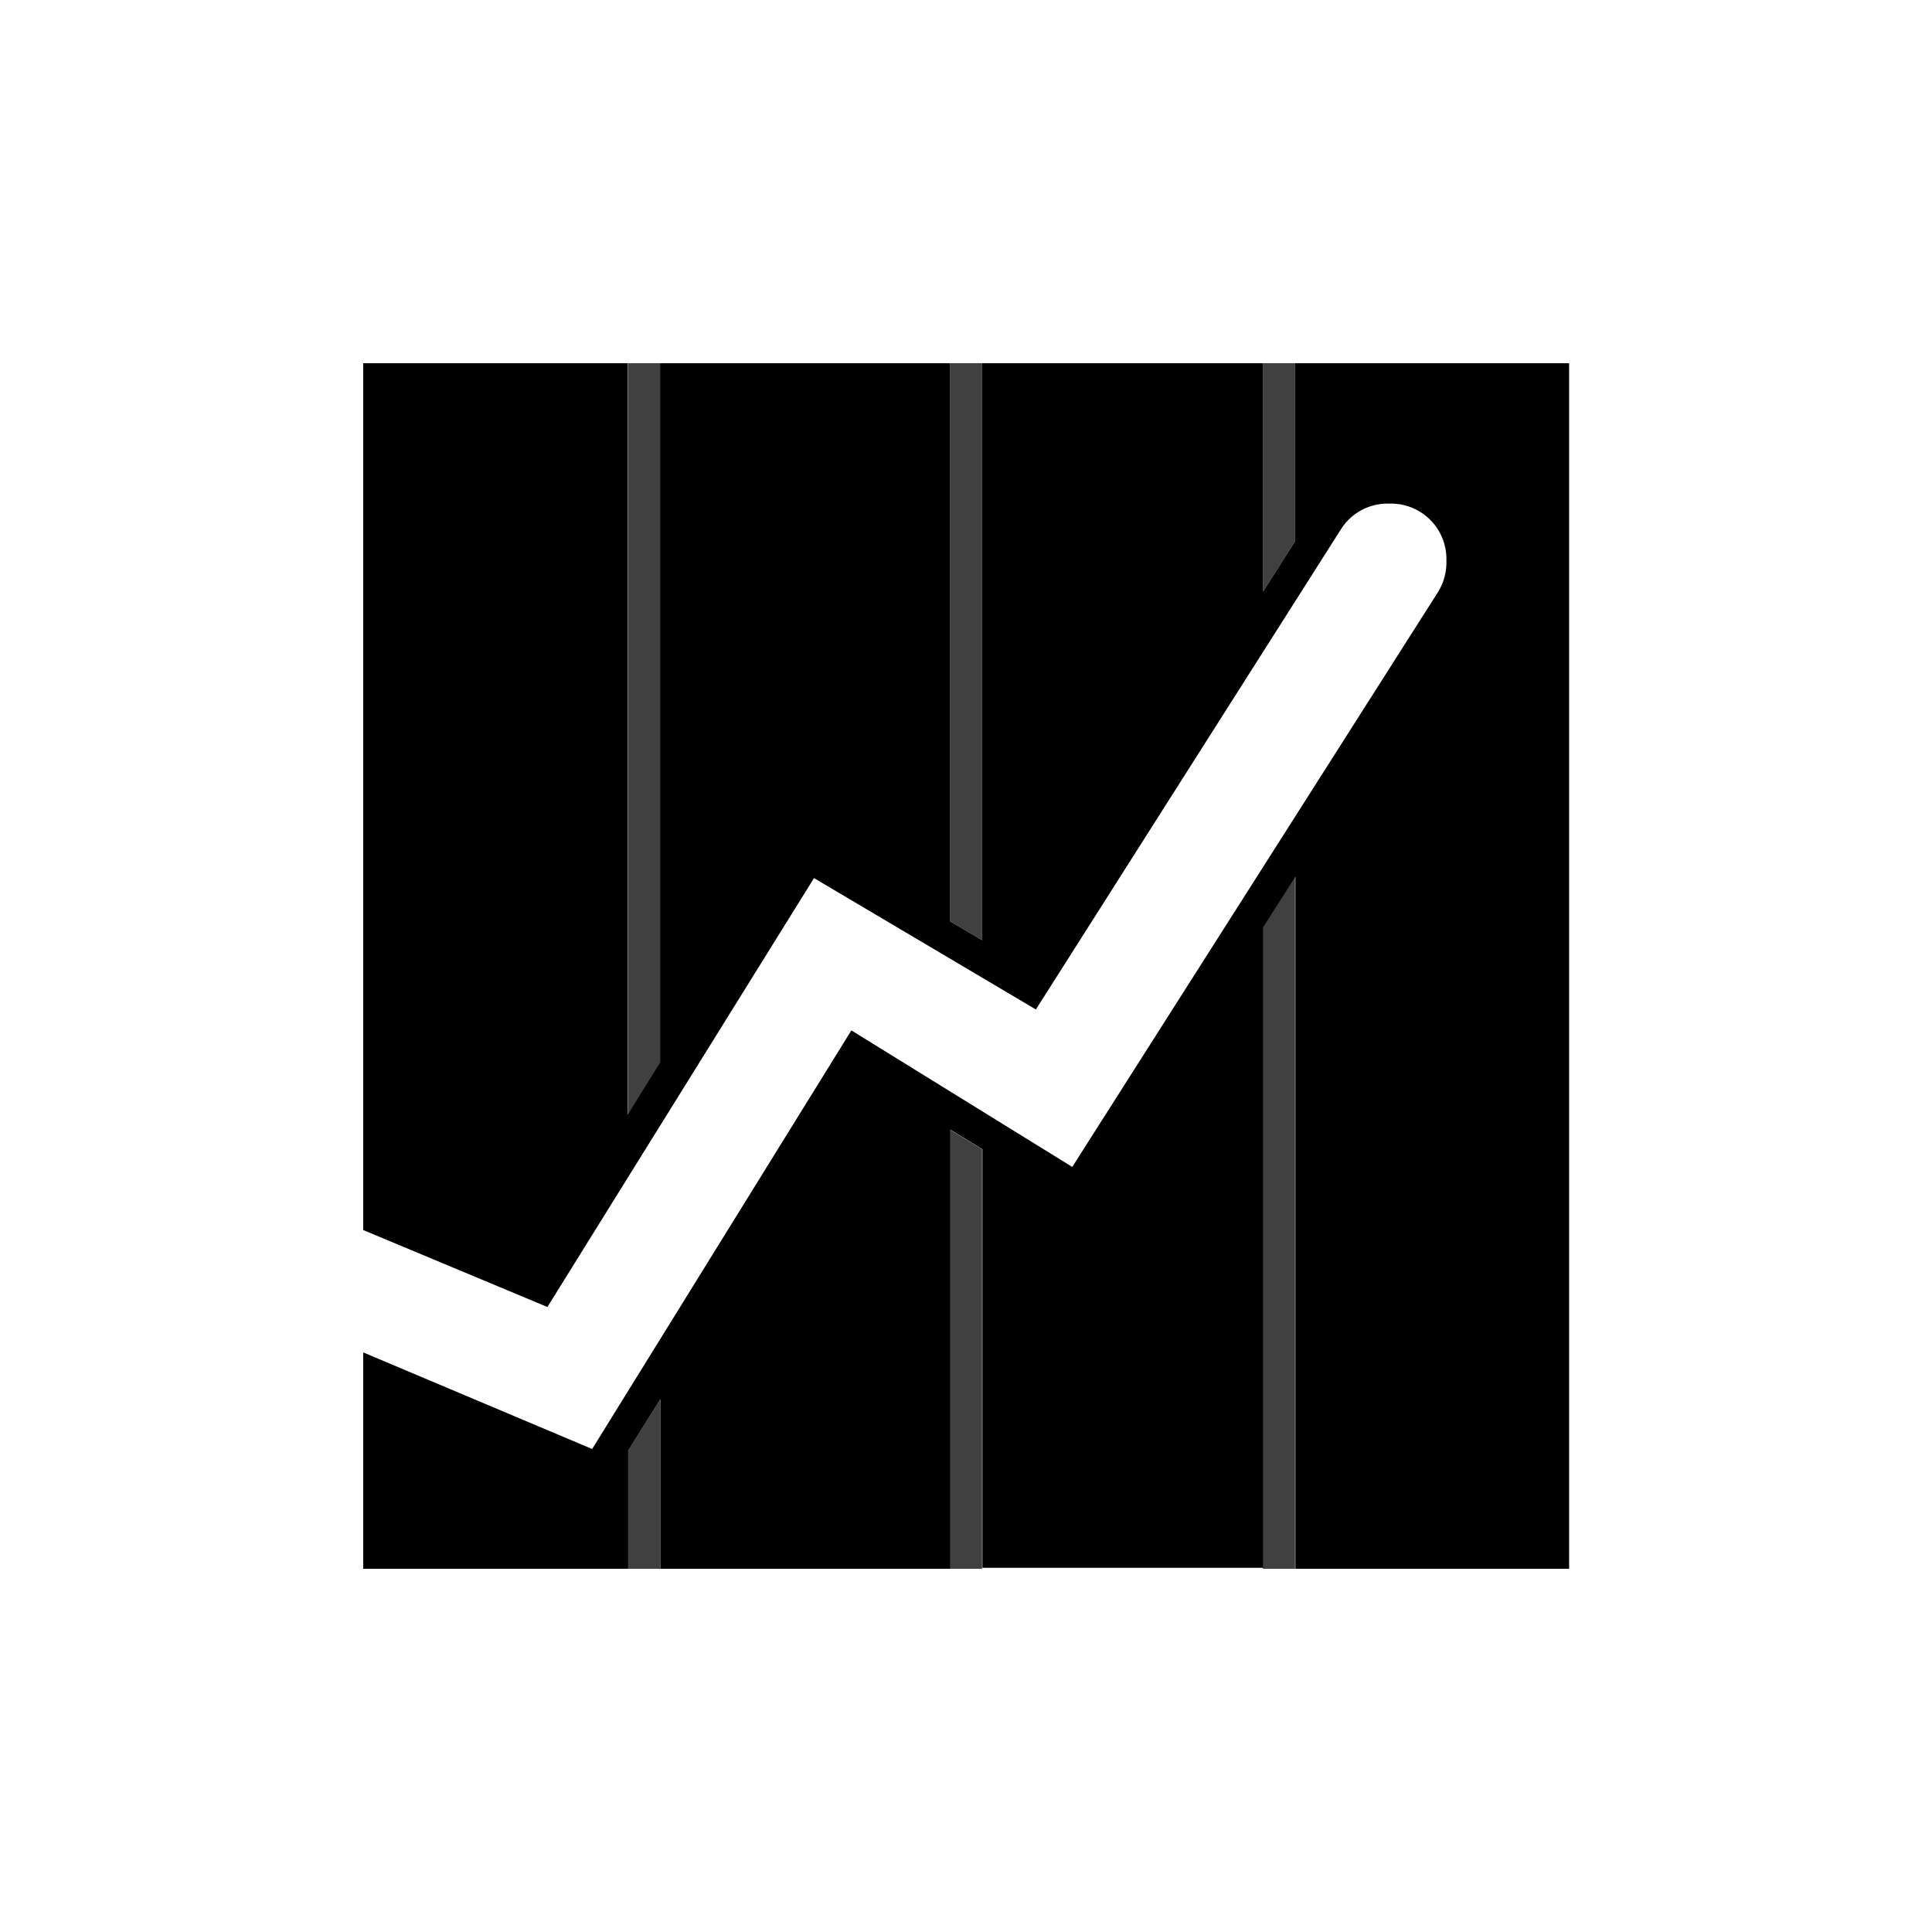 <svg data-name="Ebene 1" xmlns="http://www.w3.org/2000/svg" viewBox="0 0 60 60" class="icon"><path d="M40.22 11.28v5.53l-1 1.57v-7.1H30.5V29.2l-1-.59V11.28h-9V33l-1 1.61V11.28h-8.22V38.2L17 40.59l8.28-13.32 6.89 4.08 9.46-14.89a1.71 1.71 0 011.46-.82h.11a1.72 1.72 0 011.72 1.72v.11a1.74 1.74 0 01-.27.93L33.3 36.24 26.44 32l-8.05 13-7.11-3v6.72h8.23v-3.67l1-1.6v5.27h9V35.08l1 .61v13h8.72V28.8l1-1.57v21.49h8.5V11.28z"/><path d="M20.51 33.03V11.28h-1v23.36l1-1.61zm-1 12.02v3.67h1v-5.27l-1 1.6zM30.5 29.2V11.28h-1v17.33l1 .59zm-1 5.88v13.64h1V35.69l-1-.61zm9.72-6.28v19.92h1V27.23l-1 1.57zm1-11.99v-5.53h-1v7.1l1-1.57z" opacity=".75"/></svg>